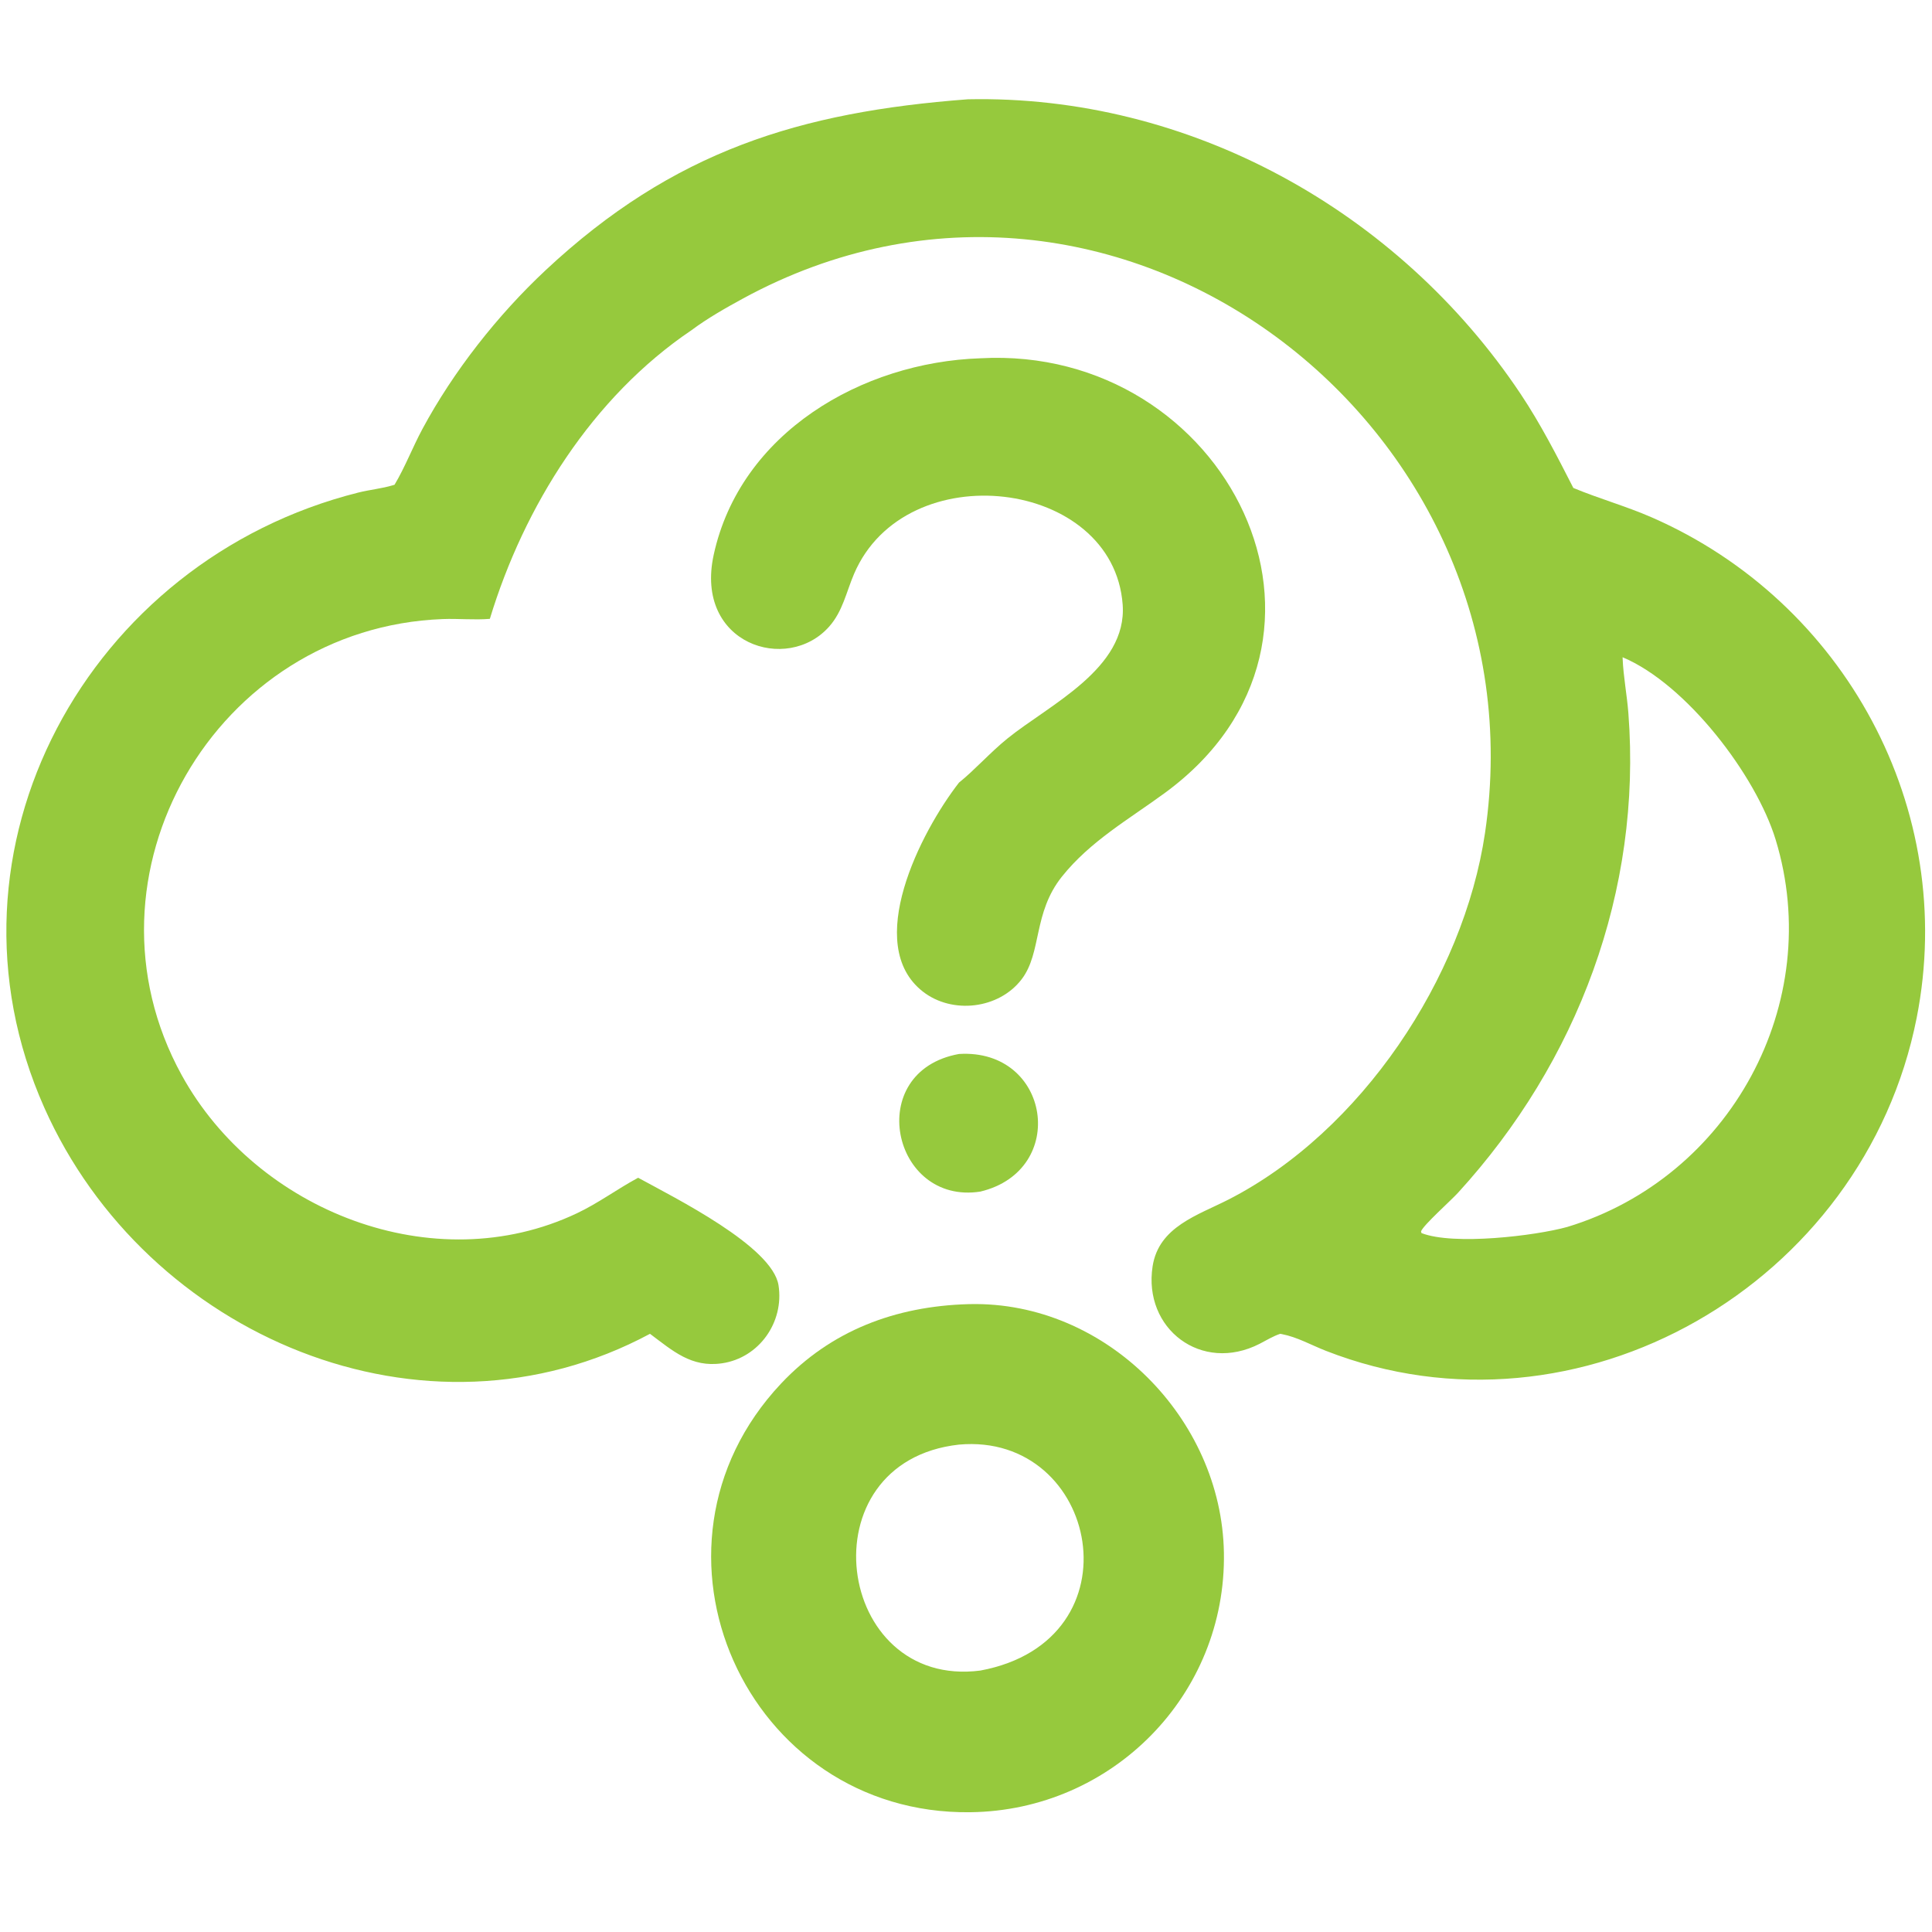 <?xml version="1.0" encoding="utf-8" ?>
<svg xmlns="http://www.w3.org/2000/svg" xmlns:xlink="http://www.w3.org/1999/xlink" width="1024" height="1024">
	<path fill="#96C93D" transform="scale(2 2)" d="M254.142 279.315C278.38 277.826 283.273 310.15 259.813 315.781C236.338 319.448 228.73 283.91 254.142 279.315Z"/>
	<path fill="#96C93D" transform="scale(2 2)" d="M259.813 94.947C325.047 91.352 364.365 169.327 308.737 210.111C299.198 217.104 288.939 222.896 281.42 232.313C273.724 241.951 276.126 252.436 270.767 259.489C264.747 267.412 252.362 268.876 244.553 262.767C228.704 250.367 243.948 220.503 254.142 207.401C258.301 204.065 262.373 199.446 266.96 195.729C277.996 186.788 298.756 177.2 297.52 160.247C295.078 126.771 239.983 120.228 226.345 152.06C224.274 156.895 223.348 161.961 219.76 166.028C208.636 178.638 183.984 170.705 189.133 147.05C196.171 114.713 228.378 95.991 259.813 94.947Z"/>
	<path fill="#96C93D" transform="scale(2 2)" d="M256.474 345.617L257.064 345.603C293.021 344.832 323.73 375.883 324.349 411.452C325.006 449.152 294.769 479.808 257.149 480.259C197.666 481.016 165.981 410.318 206.95 366.701C220.246 352.546 237.357 346.191 256.474 345.617ZM254.142 382.836C213.06 387.374 221.234 447.723 259.813 442.714C302.44 434.755 291.146 379.5 254.142 382.836Z"/>
	<path fill="#96C93D" transform="scale(2 2)" d="M256.474 26.314C315.084 25.067 370.544 55.823 402.985 104.406C408.24 112.277 412.654 120.891 416.953 129.312C423.749 132.14 430.893 134.131 437.655 137.079C488.888 159.414 518.848 214.463 507.941 269.726C494.001 340.364 418.336 384.149 351.364 357.978C347.529 356.479 343.782 354.336 339.717 353.555L339.28 353.473C337.337 354.11 335.625 355.192 333.815 356.119C318.405 364.013 302.894 352.125 305.451 335.595C307.077 325.078 317.417 322.066 325.612 317.869C360.691 299.901 387.857 259.157 393.545 220.747C409.567 112.551 295.35 25.422 196.82 79.155C192.212 81.668 187.479 84.356 183.27 87.495C157.008 105.202 138.891 134.131 129.816 164.001C125.705 164.341 121.469 163.9 117.328 164.058C57.129 166.355 19.01 231.964 48.151 284.915C67.994 320.972 115.03 339.462 152.872 321.54C158.547 318.852 163.422 315.207 168.863 312.256L169.121 312.119C178.828 317.444 204.727 330.309 206.319 340.63C207.823 350.388 201.188 359.868 191.301 361.295C183.219 362.462 178.285 357.987 172.256 353.473C112.53 385.518 38.715 354.136 11.747 293.555C-18.792 224.955 23.412 148.506 94.934 130.539C98.003 129.768 101.188 129.486 104.221 128.565L104.559 128.46C107.342 123.8 109.358 118.501 111.94 113.697C120.146 98.433 131.876 83.502 144.583 71.621C178.458 39.946 212.059 29.677 256.474 26.314ZM430.005 174.177L430.014 174.476C430.208 179.335 431.168 184.172 431.539 189.025C435.141 236.044 418.122 281.385 386.379 316.104C384.419 318.248 377.281 324.583 376.59 326.313L376.703 326.778C385.213 330.103 406.863 327.505 415.33 325.159C458.464 312.101 483.807 265.8 470.552 222.478C465.363 205.519 446.951 181.303 430.005 174.177Z"/>
</svg>
